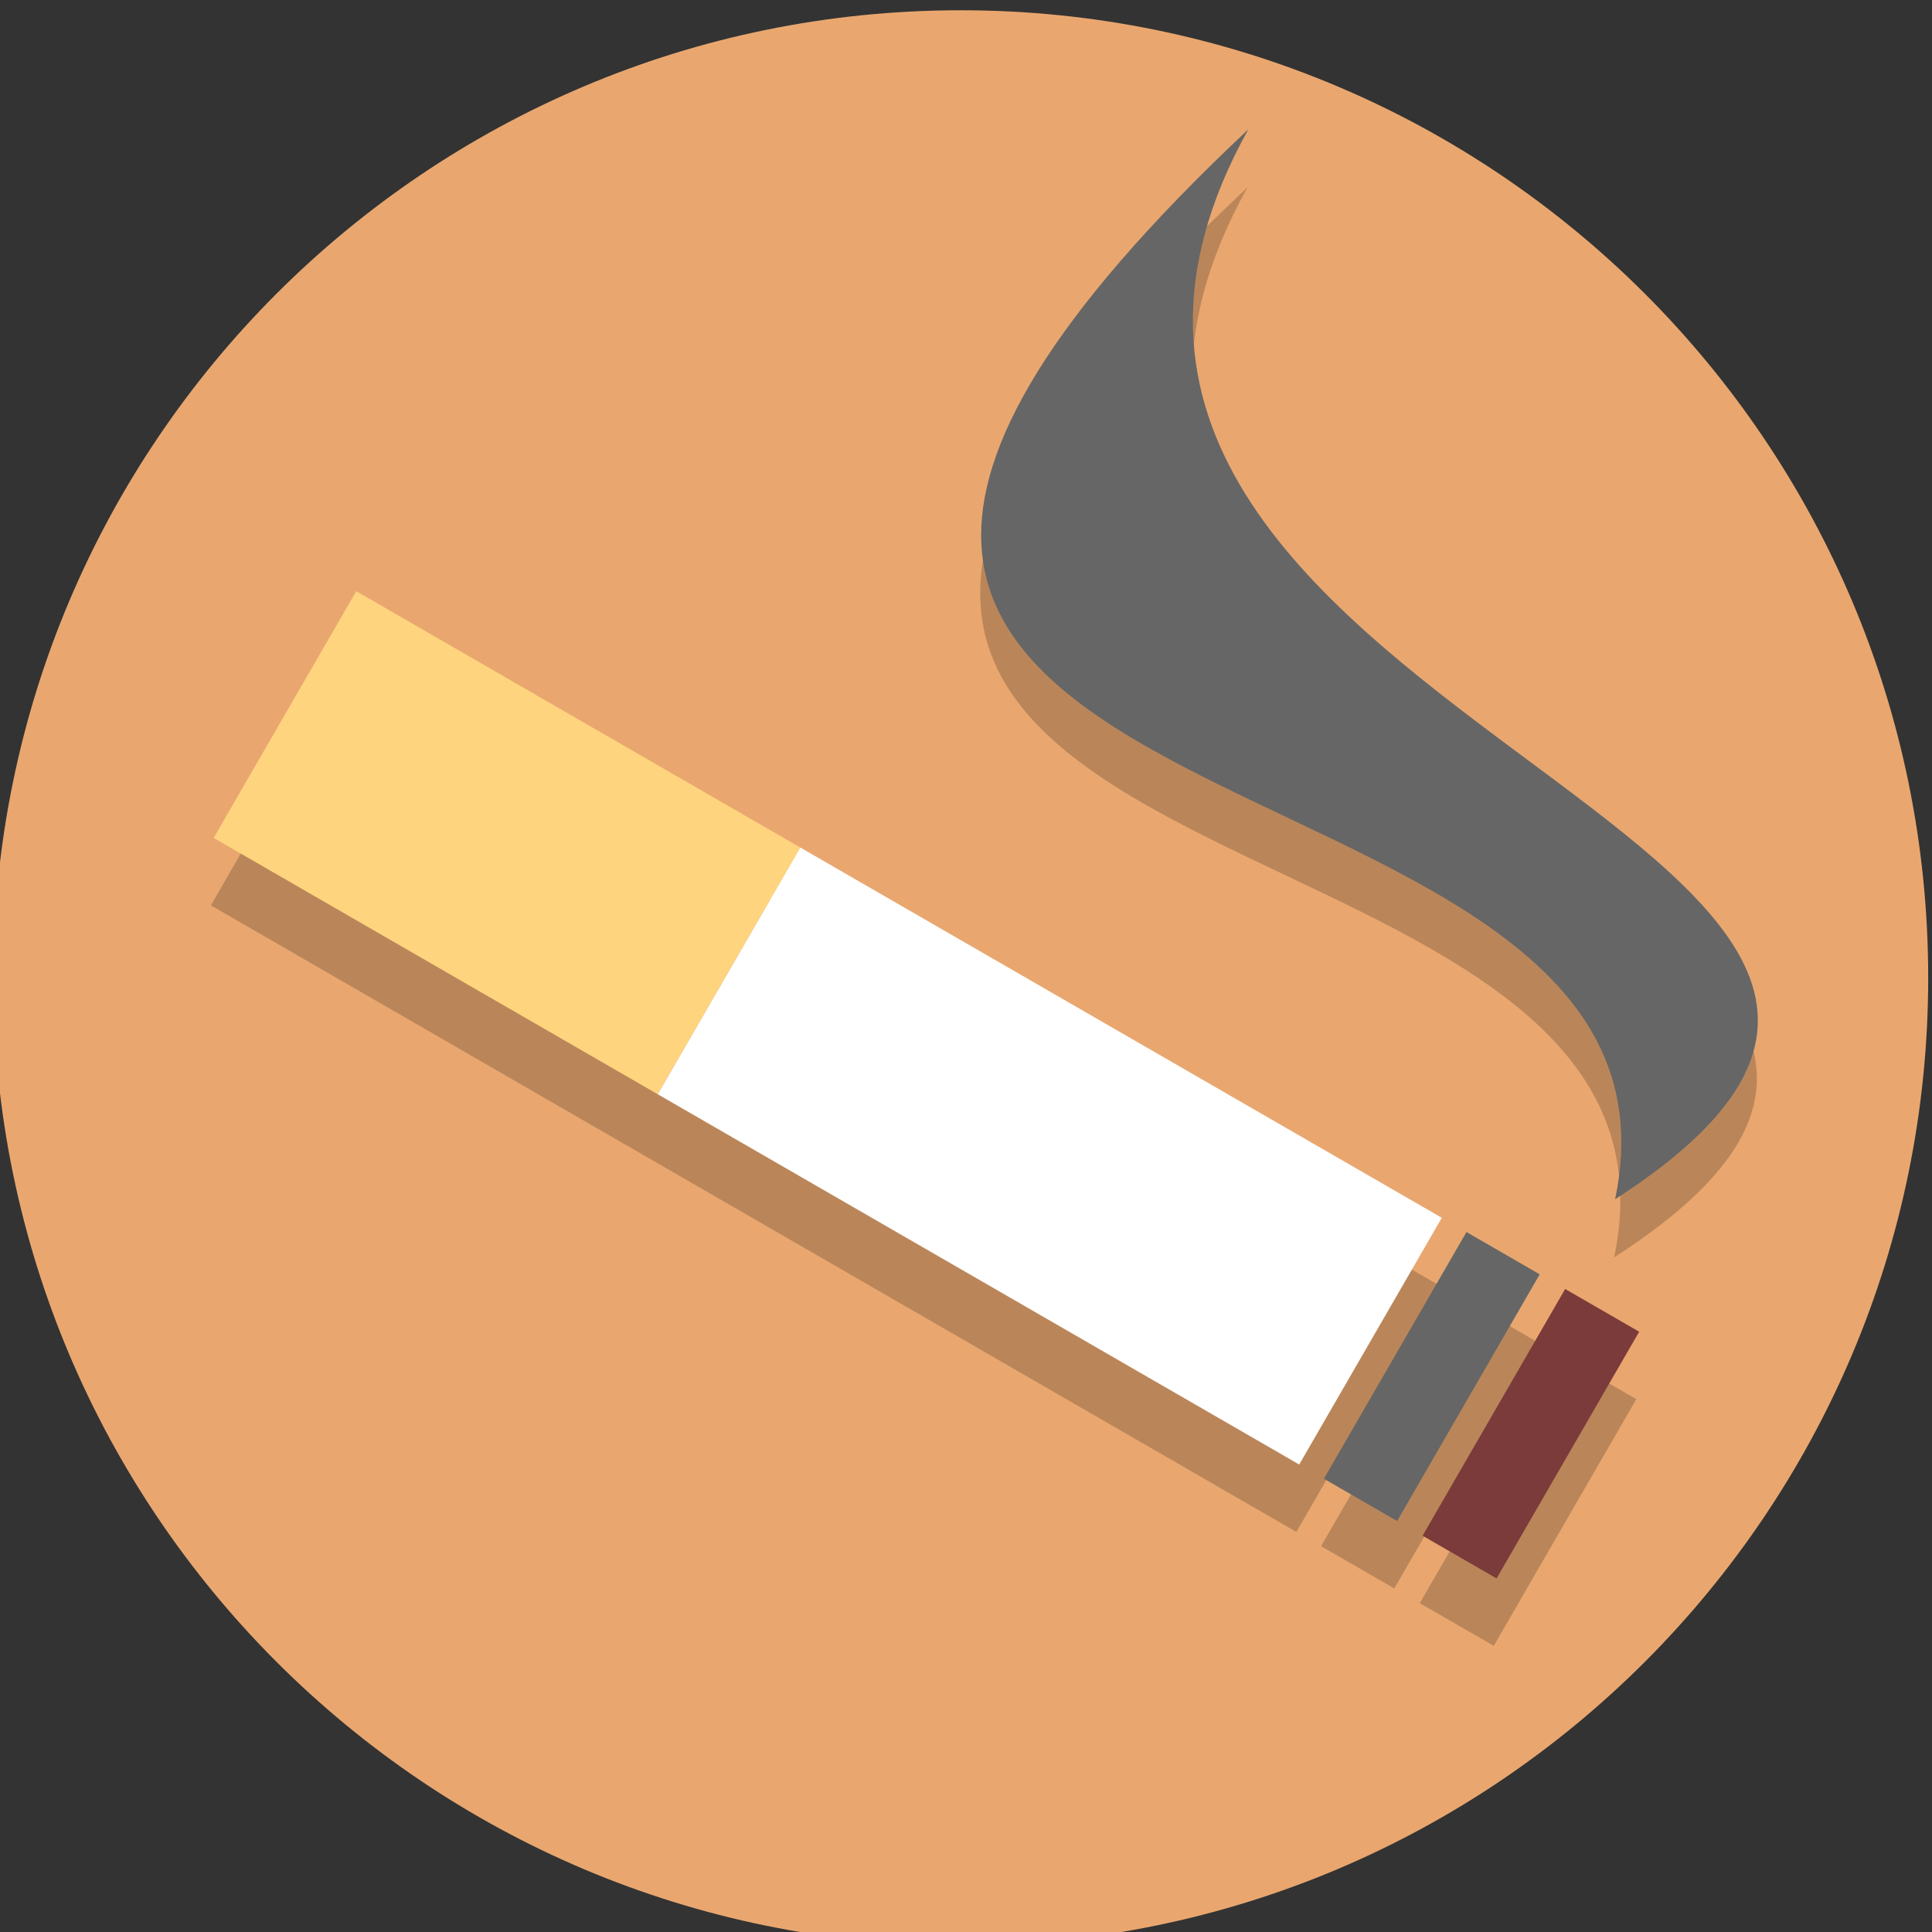 <?xml version="1.0" encoding="UTF-8" standalone="no"?>
<svg
   xmlns:dc="http://purl.org/dc/elements/1.1/"
   xmlns:cc="http://creativecommons.org/ns#"
   xmlns:rdf="http://www.w3.org/1999/02/22-rdf-syntax-ns#"
   xmlns:svg="http://www.w3.org/2000/svg"
   xmlns="http://www.w3.org/2000/svg"
   id="svg8"
   version="1.1"
   viewBox="0 0 33.867 33.867"
   height="128"
   width="128">
  <rect x="0" y="0" width="33.867" height="33.867" fill="#333333" stroke="none"/>
  <defs
     id="defs2">
    <clipPath
       clipPathUnits="userSpaceOnUse"
       id="clipPath16-1-0">
      <path
         d="M 0,38 H 38 V 0 H 0 Z"
         id="path18-3-2" />
    </clipPath>
  </defs>
  <g
     transform="translate(0,-263.133)"
     id="layer1">
    <g
       id="smoke"
       transform="matrix(0.265,0,0,0.265,76.215,148.825)">
      <path
         d="m -160.055,496.03 c 0,35.346 -28.654,64 -64,64 -35.346,0 -64,-28.654 -64,-64 0,-35.346 28.654,-64 64,-64 35.346,0 64,28.654 64,64"
         id="path4485-6-00-40-3-5-9-9"
         style="fill:#e9a76f;fill-opacity:1;stroke-width:0.2" />
      <g
         style="fill:#000000;fill-opacity:0.2"
         transform="matrix(0.816,0.471,-0.393,0.68,146.376,276.727)"
         id="g4938-0">
        <rect
           style="opacity:1;vector-effect:none;fill:#000000;fill-opacity:0.2;stroke:none;stroke-width:9.22;stroke-linecap:square;stroke-linejoin:miter;stroke-miterlimit:4;stroke-dasharray:none;stroke-dashoffset:0;stroke-opacity:0.2;paint-order:normal"
           id="rect4909-1"
           width="36"
           height="24"
           x="-272.059"
           y="479.901"
           ry="0" />
        <rect
           style="opacity:1;vector-effect:none;fill:#000000;fill-opacity:0.2;stroke:none;stroke-width:10.408;stroke-linecap:square;stroke-linejoin:miter;stroke-miterlimit:4;stroke-dasharray:none;stroke-dashoffset:0;stroke-opacity:0.2;paint-order:normal"
           id="rect4911-9"
           width="52"
           height="24"
           x="-236.059"
           y="479.901" />
        <rect
           style="opacity:1;vector-effect:none;fill:#000000;fill-opacity:0.2;stroke:none;stroke-width:12.183;stroke-linecap:square;stroke-linejoin:miter;stroke-miterlimit:4;stroke-dasharray:none;stroke-dashoffset:0;stroke-opacity:0.2;paint-order:normal"
           id="rect4913-7"
           width="5.938"
           height="24"
           x="-182.059"
           y="479.901" />
        <rect
           style="opacity:1;vector-effect:none;fill:#000000;fill-opacity:0.2;stroke:none;stroke-width:12.247;stroke-linecap:square;stroke-linejoin:miter;stroke-miterlimit:4;stroke-dasharray:none;stroke-dashoffset:0;stroke-opacity:0.2;paint-order:normal"
           id="rect4915-5"
           width="6"
           height="24"
           x="-174.059"
           y="479.901" />
      </g>
      <g
         transform="matrix(0.816,0.471,-0.393,0.68,146.563,272.266)"
         id="g4938">
        <rect
           style="opacity:1;vector-effect:none;fill:#ffd47e;fill-opacity:1;stroke:none;stroke-width:9.22;stroke-linecap:square;stroke-linejoin:miter;stroke-miterlimit:4;stroke-dasharray:none;stroke-dashoffset:0;stroke-opacity:0.2;paint-order:normal"
           id="rect4909"
           width="36"
           height="24"
           x="-272.059"
           y="479.901"
           ry="0" />
        <rect
           style="opacity:1;vector-effect:none;fill:#ffffff;fill-opacity:1;stroke:none;stroke-width:10.408;stroke-linecap:square;stroke-linejoin:miter;stroke-miterlimit:4;stroke-dasharray:none;stroke-dashoffset:0;stroke-opacity:0.2;paint-order:normal"
           id="rect4911"
           width="52"
           height="24"
           x="-236.059"
           y="479.901" />
        <rect
           style="opacity:1;vector-effect:none;fill:#666666;fill-opacity:1;stroke:none;stroke-width:12.183;stroke-linecap:square;stroke-linejoin:miter;stroke-miterlimit:4;stroke-dasharray:none;stroke-dashoffset:0;stroke-opacity:0.2;paint-order:normal"
           id="rect4913"
           width="5.938"
           height="24"
           x="-182.059"
           y="479.901" />
        <rect
           style="opacity:1;vector-effect:none;fill:#7b3b3b;fill-opacity:1;stroke:none;stroke-width:12.247;stroke-linecap:square;stroke-linejoin:miter;stroke-miterlimit:4;stroke-dasharray:none;stroke-dashoffset:0;stroke-opacity:0.2;paint-order:normal"
           id="rect4915"
           width="6"
           height="24"
           x="-174.059"
           y="479.901" />
      </g>
      <path
         id="path4942-9"
         d="m -205.086,443.746 c -21.599,38.816 60.697,47.303 24.259,70.78 6.94,-33.163 -77.424,-20.827 -24.259,-70.78 z"
         style="fill:#000000;fill-opacity:0.2;fill-rule:evenodd;stroke:none;stroke-width:1px;stroke-linecap:butt;stroke-linejoin:miter;stroke-opacity:1" />
      <path
         id="path4942"
         d="m -205.024,439.901 c -21.599,38.816 60.697,47.303 24.259,70.78 6.94,-33.163 -77.424,-20.827 -24.259,-70.78 z"
         style="fill:#666666;fill-opacity:1;fill-rule:evenodd;stroke:none;stroke-width:1px;stroke-linecap:butt;stroke-linejoin:miter;stroke-opacity:1" />
    </g>
  </g>
</svg>
